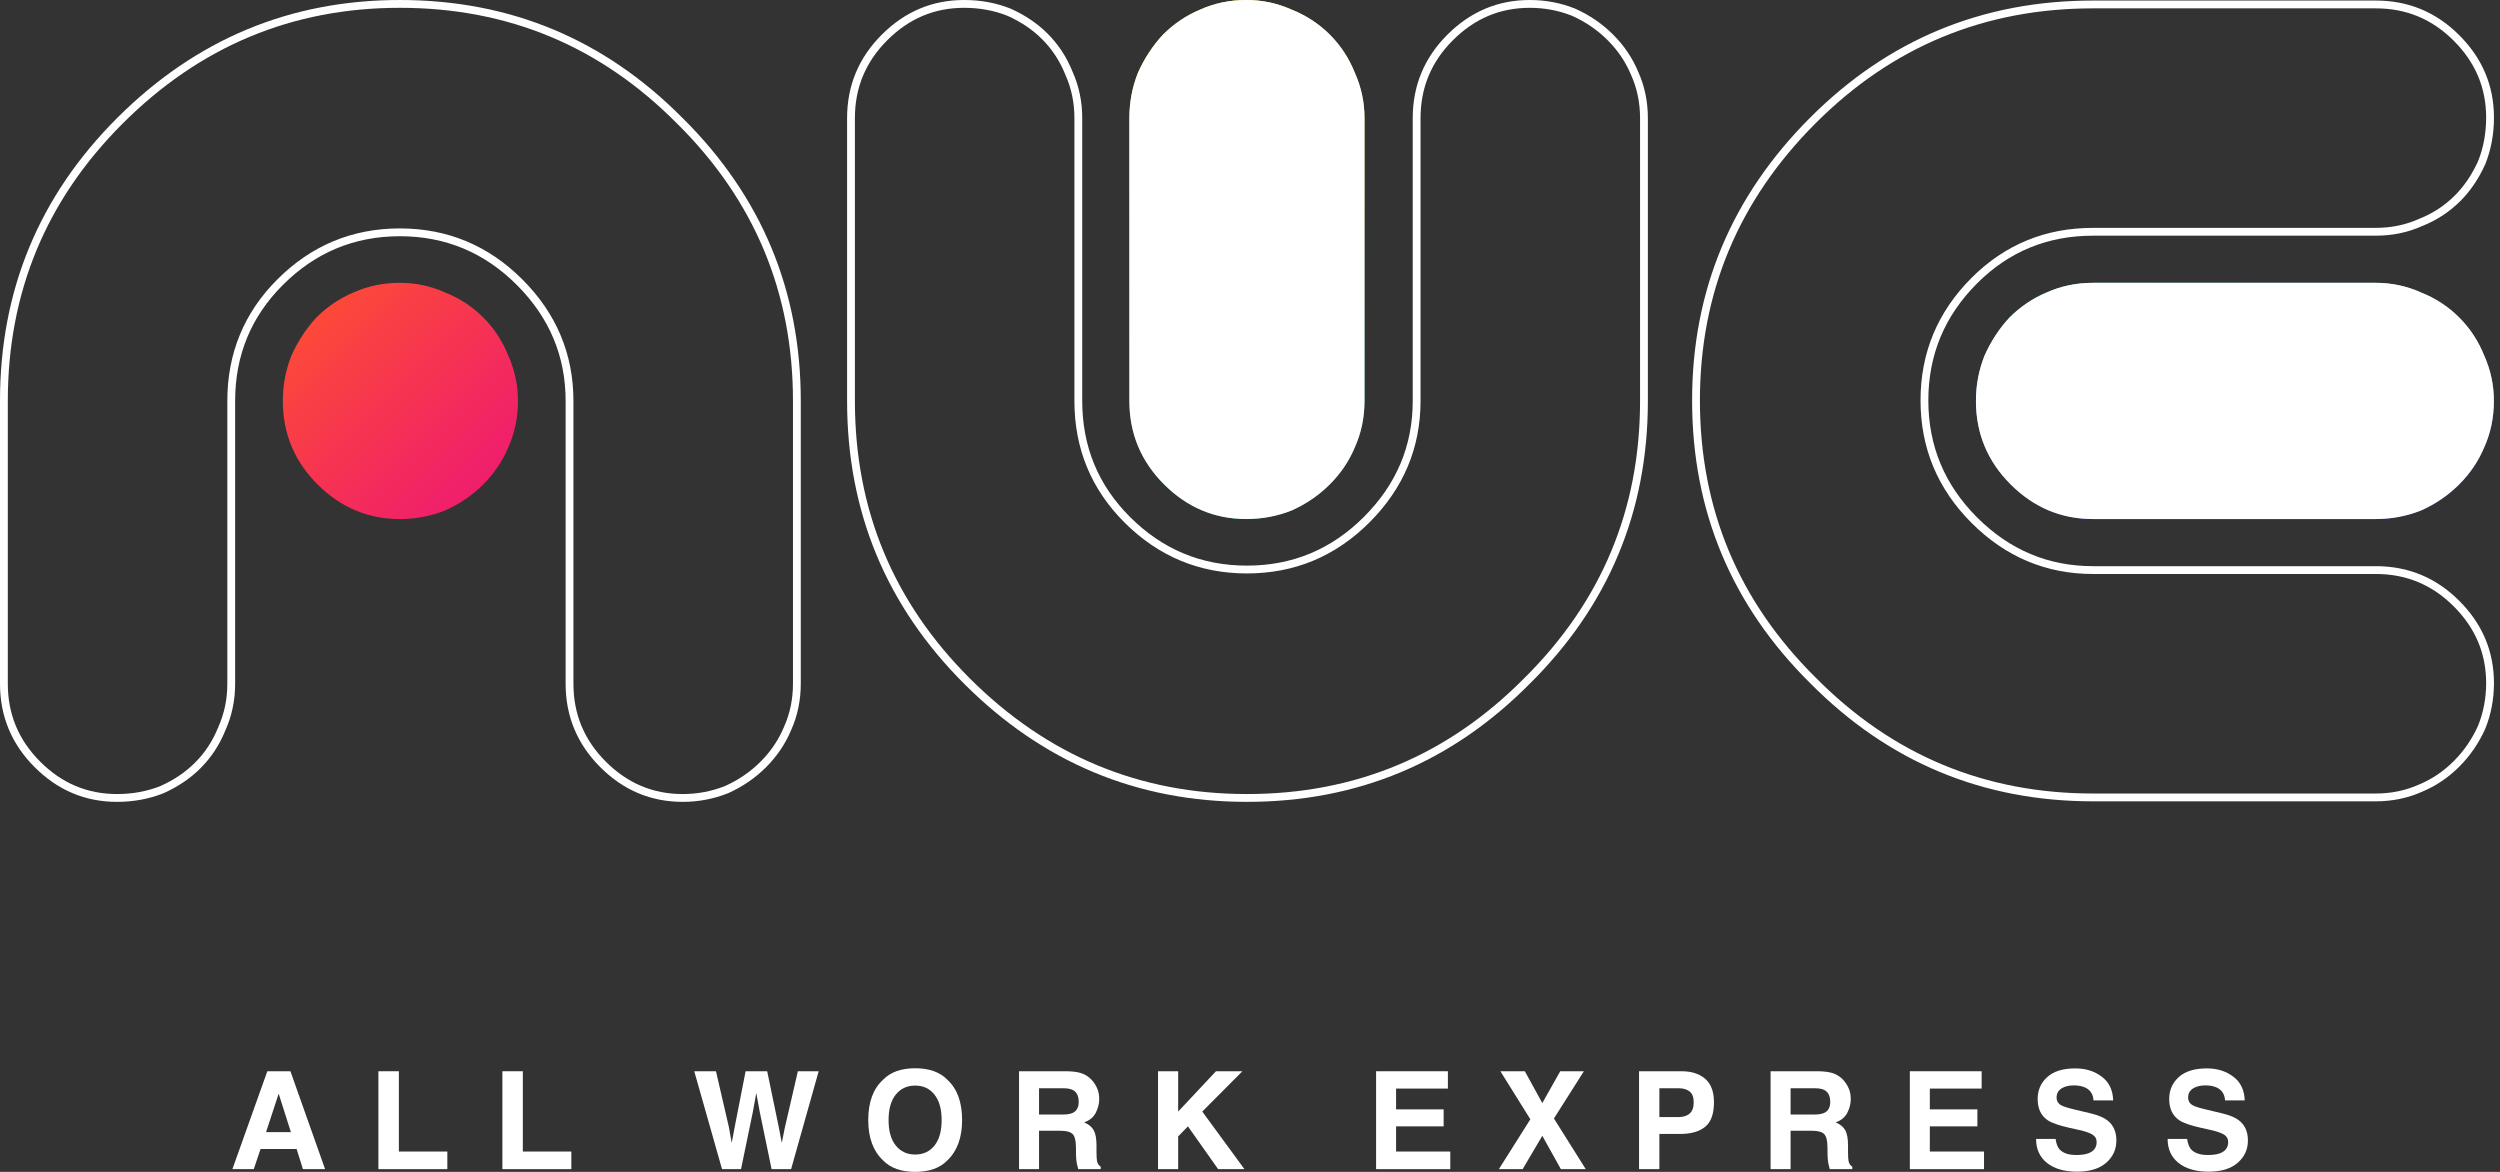 <svg width="128" height="60" viewBox="0 0 128 60" fill="none" xmlns="http://www.w3.org/2000/svg">
<rect x="0" y="0" width="128" height="60" fill="#333333" stroke="none"/>
<path d="M13.622 57.966H14.894L14.268 55.994L13.622 57.966ZM13.687 54.848H14.87L16.645 59.861H15.51L15.187 58.83H13.34L12.993 59.861H11.898L13.687 54.848Z" fill="white"/>
<path d="M19.374 54.848H20.422V58.959H22.904V59.861H19.374V54.848Z" fill="white"/>
<path d="M25.722 54.848H26.769V58.959H29.252V59.861H25.722V54.848Z" fill="white"/>
<path d="M36.658 54.848L37.321 57.718L37.464 58.517L37.61 57.735L38.175 54.848H39.28L39.875 57.718L40.028 58.517L40.181 57.749L40.851 54.848H41.916L40.504 59.861H39.505L38.899 56.929L38.722 55.96L38.546 56.929L37.94 59.861H36.968L35.546 54.848H36.658Z" fill="white"/>
<path d="M46.859 59.112C47.273 59.112 47.602 58.959 47.845 58.653C48.09 58.347 48.212 57.912 48.212 57.347C48.212 56.785 48.09 56.351 47.845 56.045C47.602 55.736 47.273 55.582 46.859 55.582C46.444 55.582 46.113 55.735 45.865 56.041C45.618 56.347 45.495 56.783 45.495 57.347C45.495 57.912 45.618 58.347 45.865 58.653C46.113 58.959 46.444 59.112 46.859 59.112ZM49.26 57.347C49.26 58.248 49.007 58.937 48.501 59.415C48.123 59.805 47.575 60 46.859 60C46.142 60 45.595 59.805 45.216 59.415C44.708 58.937 44.454 58.248 44.454 57.347C44.454 56.429 44.708 55.74 45.216 55.28C45.595 54.89 46.142 54.695 46.859 54.695C47.575 54.695 48.123 54.89 48.501 55.28C49.007 55.74 49.26 56.429 49.26 57.347Z" fill="white"/>
<path d="M53.199 55.718V57.065H54.386C54.622 57.065 54.799 57.038 54.917 56.983C55.125 56.888 55.229 56.7 55.229 56.419C55.229 56.115 55.129 55.911 54.927 55.807C54.813 55.748 54.643 55.718 54.417 55.718H53.199ZM54.634 54.848C54.986 54.855 55.255 54.898 55.444 54.977C55.634 55.056 55.795 55.173 55.927 55.327C56.035 55.454 56.122 55.595 56.185 55.749C56.249 55.903 56.28 56.079 56.28 56.276C56.28 56.514 56.22 56.749 56.1 56.98C55.98 57.209 55.782 57.371 55.505 57.466C55.736 57.559 55.899 57.692 55.995 57.864C56.092 58.034 56.141 58.295 56.141 58.647V58.983C56.141 59.212 56.15 59.367 56.168 59.449C56.195 59.578 56.259 59.674 56.358 59.735V59.861H55.206C55.174 59.749 55.151 59.66 55.138 59.592C55.11 59.451 55.096 59.307 55.093 59.16L55.087 58.694C55.082 58.374 55.023 58.161 54.91 58.055C54.799 57.948 54.589 57.895 54.281 57.895H53.199V59.861H52.175V54.848H54.634Z" fill="white"/>
<path d="M59.291 54.848H60.322V56.912L62.257 54.848H63.611L61.556 56.912L63.716 59.861H62.369L60.822 57.67L60.322 58.184V59.861H59.291V54.848Z" fill="white"/>
<path d="M74.132 55.735H71.479V56.8H73.914V57.67H71.479V58.959H74.254V59.861H70.456V54.848H74.132V55.735Z" fill="white"/>
<path d="M77.959 59.861H76.742L78.354 57.307L76.82 54.848H78.072L78.966 56.477L79.884 54.848H81.095L79.561 57.266L81.19 59.861H79.918L78.966 58.153L77.959 59.861Z" fill="white"/>
<path d="M86.718 56.443C86.718 56.182 86.649 55.996 86.51 55.885C86.374 55.774 86.183 55.718 85.936 55.718H84.96V57.194H85.936C86.183 57.194 86.374 57.134 86.51 57.014C86.649 56.894 86.718 56.703 86.718 56.443ZM87.755 56.436C87.755 57.028 87.606 57.446 87.306 57.691C87.007 57.936 86.58 58.058 86.024 58.058H84.96V59.861H83.919V54.848H86.102C86.606 54.848 87.007 54.977 87.306 55.236C87.606 55.494 87.755 55.894 87.755 56.436Z" fill="white"/>
<path d="M91.678 55.718V57.065H92.865C93.1 57.065 93.277 57.038 93.395 56.983C93.604 56.888 93.708 56.7 93.708 56.419C93.708 56.115 93.607 55.911 93.405 55.807C93.292 55.748 93.122 55.718 92.895 55.718H91.678ZM93.113 54.848C93.464 54.855 93.734 54.898 93.922 54.977C94.113 55.056 94.274 55.173 94.405 55.327C94.514 55.454 94.6 55.595 94.664 55.749C94.727 55.903 94.759 56.079 94.759 56.276C94.759 56.514 94.699 56.749 94.579 56.98C94.459 57.209 94.26 57.371 93.984 57.466C94.215 57.559 94.378 57.692 94.473 57.864C94.571 58.034 94.619 58.295 94.619 58.647V58.983C94.619 59.212 94.629 59.367 94.647 59.449C94.674 59.578 94.737 59.674 94.837 59.735V59.861H93.684C93.653 59.749 93.63 59.66 93.616 59.592C93.589 59.451 93.574 59.307 93.572 59.16L93.565 58.694C93.561 58.374 93.502 58.161 93.388 58.055C93.277 57.948 93.067 57.895 92.759 57.895H91.678V59.861H90.654V54.848H93.113Z" fill="white"/>
<path d="M101.46 55.735H98.807V56.8H101.242V57.67H98.807V58.959H101.582V59.861H97.784V54.848H101.46V55.735Z" fill="white"/>
<path d="M105.246 58.313C105.278 58.542 105.34 58.713 105.433 58.827C105.603 59.033 105.895 59.136 106.307 59.136C106.555 59.136 106.755 59.109 106.909 59.055C107.202 58.95 107.348 58.757 107.348 58.473C107.348 58.308 107.276 58.179 107.13 58.089C106.985 58 106.758 57.922 106.447 57.854L105.916 57.735C105.395 57.617 105.034 57.489 104.835 57.351C104.497 57.12 104.328 56.758 104.328 56.266C104.328 55.817 104.491 55.444 104.818 55.147C105.144 54.85 105.624 54.702 106.256 54.702C106.785 54.702 107.235 54.842 107.607 55.123C107.981 55.402 108.177 55.808 108.195 56.341H107.188C107.17 56.039 107.039 55.825 106.794 55.698C106.631 55.614 106.428 55.572 106.185 55.572C105.915 55.572 105.7 55.627 105.539 55.735C105.378 55.844 105.297 55.996 105.297 56.191C105.297 56.37 105.377 56.504 105.535 56.592C105.637 56.651 105.855 56.721 106.188 56.8L107.052 57.007C107.431 57.098 107.717 57.219 107.909 57.371C108.209 57.607 108.358 57.948 108.358 58.395C108.358 58.853 108.182 59.234 107.831 59.538C107.482 59.839 106.988 59.99 106.348 59.99C105.695 59.99 105.182 59.841 104.808 59.544C104.434 59.245 104.247 58.835 104.247 58.313H105.246Z" fill="white"/>
<path d="M111.981 58.313C112.013 58.542 112.076 58.713 112.168 58.827C112.339 59.033 112.63 59.136 113.043 59.136C113.29 59.136 113.49 59.109 113.644 59.055C113.937 58.95 114.083 58.757 114.083 58.473C114.083 58.308 114.011 58.179 113.866 58.089C113.72 58 113.493 57.922 113.182 57.854L112.651 57.735C112.13 57.617 111.769 57.489 111.57 57.351C111.232 57.12 111.063 56.758 111.063 56.266C111.063 55.817 111.226 55.444 111.553 55.147C111.879 54.85 112.359 54.702 112.991 54.702C113.52 54.702 113.97 54.842 114.342 55.123C114.716 55.402 114.912 55.808 114.93 56.341H113.923C113.905 56.039 113.774 55.825 113.529 55.698C113.366 55.614 113.163 55.572 112.92 55.572C112.65 55.572 112.435 55.627 112.274 55.735C112.113 55.844 112.032 55.996 112.032 56.191C112.032 56.37 112.112 56.504 112.271 56.592C112.373 56.651 112.59 56.721 112.923 56.8L113.787 57.007C114.166 57.098 114.452 57.219 114.644 57.371C114.944 57.607 115.093 57.948 115.093 58.395C115.093 58.853 114.918 59.234 114.566 59.538C114.217 59.839 113.723 59.99 113.083 59.99C112.43 59.99 111.917 59.841 111.543 59.544C111.169 59.245 110.982 58.835 110.982 58.313H111.981Z" fill="white"/>
<path d="M92.824 34.838L92.825 34.839C96.782 38.833 101.558 40.828 107.163 40.828L121.644 40.828C122.467 40.828 123.235 40.666 123.947 40.346L123.947 40.346L123.952 40.344C124.63 40.058 125.237 39.648 125.774 39.111C126.31 38.575 126.74 37.949 127.063 37.232C127.348 36.518 127.491 35.767 127.491 34.98C127.491 33.407 126.921 32.052 125.774 30.905C124.628 29.759 123.255 29.188 121.644 29.188L107.163 29.188C104.816 29.188 102.786 28.334 101.086 26.633C99.384 24.932 98.531 22.884 98.531 20.5C98.531 18.116 99.384 16.068 101.086 14.367C102.751 12.701 104.781 11.867 107.163 11.867L121.644 11.867C122.467 11.867 123.235 11.706 123.947 11.385L123.947 11.385L123.955 11.382C124.67 11.096 125.294 10.685 125.83 10.15C126.328 9.652 126.739 9.045 127.063 8.327C127.348 7.614 127.491 6.845 127.491 6.02C127.491 4.447 126.921 3.092 125.774 1.945C124.628 0.798 123.255 0.228 121.644 0.228L107.163 0.228C101.557 0.228 96.782 2.204 92.825 6.161C88.83 10.156 86.836 14.932 86.836 20.5C86.836 26.105 88.83 30.881 92.824 34.838Z" stroke="white" stroke-width="0.4"/>
<path d="M127.687 20.528C127.687 19.714 127.521 18.938 127.188 18.198C126.892 17.458 126.467 16.811 125.912 16.256C125.357 15.701 124.71 15.276 123.97 14.98C123.231 14.647 122.454 14.481 121.64 14.481H107.16C106.309 14.481 105.514 14.647 104.774 14.98C104.072 15.276 103.443 15.701 102.888 16.256C102.37 16.811 101.945 17.458 101.612 18.198C101.316 18.938 101.168 19.714 101.168 20.528C101.168 22.192 101.76 23.616 102.943 24.8C104.127 25.983 105.532 26.575 107.16 26.575H121.64C122.454 26.575 123.231 26.427 123.97 26.131C124.71 25.799 125.357 25.355 125.912 24.8C126.467 24.245 126.892 23.616 127.188 22.914C127.521 22.174 127.687 21.379 127.687 20.528Z" fill="url(#paint0_linear)"/>
<path d="M127.687 20.528C127.687 19.714 127.521 18.938 127.188 18.198C126.892 17.458 126.467 16.811 125.912 16.256C125.357 15.701 124.71 15.276 123.97 14.98C123.231 14.647 122.454 14.481 121.64 14.481H107.16C106.309 14.481 105.514 14.647 104.774 14.98C104.072 15.276 103.443 15.701 102.888 16.256C102.37 16.811 101.945 17.458 101.612 18.198C101.316 18.938 101.168 19.714 101.168 20.528C101.168 22.192 101.76 23.616 102.943 24.8C104.127 25.983 105.532 26.575 107.16 26.575H121.64C122.454 26.575 123.231 26.427 123.97 26.131C124.71 25.799 125.357 25.355 125.912 24.8C126.467 24.245 126.892 23.616 127.188 22.914C127.521 22.174 127.687 21.379 127.687 20.528Z" fill="white"/>
<path d="M78.181 34.867L78.183 34.866C82.176 30.909 84.171 26.133 84.171 20.528V6.047C84.171 5.224 84.01 4.456 83.689 3.744L83.689 3.744L83.687 3.739C83.401 3.061 82.991 2.454 82.454 1.917C81.918 1.381 81.292 0.951 80.575 0.628C79.861 0.343 79.111 0.2 78.323 0.2C76.751 0.2 75.396 0.77 74.248 1.917C73.102 3.063 72.532 4.436 72.532 6.047V20.528C72.532 22.875 71.677 24.905 69.976 26.605C68.275 28.307 66.227 29.16 63.843 29.16C61.459 29.16 59.411 28.307 57.71 26.605C56.044 24.94 55.21 22.91 55.21 20.528V6.047C55.21 5.224 55.049 4.456 54.728 3.744L54.728 3.744L54.725 3.736C54.439 3.021 54.029 2.397 53.493 1.861C52.995 1.363 52.389 0.952 51.67 0.628C50.957 0.343 50.188 0.2 49.363 0.2C47.79 0.2 46.435 0.77 45.288 1.917C44.142 3.063 43.571 4.436 43.571 6.047V20.528C43.571 26.134 45.547 30.91 49.504 34.866C53.499 38.861 58.275 40.855 63.843 40.855C69.449 40.855 74.224 38.861 78.181 34.867Z" stroke="white" stroke-width="0.4"/>
<path d="M57.824 20.528C57.824 22.192 58.415 23.616 59.599 24.799C60.783 25.983 62.188 26.575 63.816 26.575C64.629 26.575 65.406 26.427 66.146 26.131C66.885 25.798 67.533 25.354 68.087 24.799C68.642 24.245 69.068 23.616 69.363 22.913C69.696 22.174 69.863 21.378 69.863 20.528V6.047C69.863 5.234 69.696 4.457 69.363 3.717C69.068 2.977 68.642 2.33 68.087 1.775C67.533 1.221 66.885 0.795 66.146 0.499C65.406 0.166 64.629 -1.52588e-05 63.816 -1.52588e-05C62.965 -1.52588e-05 62.17 0.166 61.43 0.499C60.727 0.795 60.098 1.221 59.544 1.775C59.026 2.33 58.6 2.977 58.267 3.717C57.972 4.457 57.824 5.234 57.824 6.047V20.528Z" fill="url(#paint1_linear)"/>
<path d="M57.824 20.528C57.824 22.192 58.415 23.616 59.599 24.799C60.783 25.983 62.188 26.575 63.816 26.575C64.629 26.575 65.406 26.427 66.146 26.131C66.885 25.798 67.533 25.354 68.087 24.799C68.642 24.245 69.068 23.616 69.363 22.913C69.696 22.174 69.863 21.378 69.863 20.528V6.047C69.863 5.234 69.696 4.457 69.363 3.717C69.068 2.977 68.642 2.33 68.087 1.775C67.533 1.221 66.885 0.795 66.146 0.499C65.406 0.166 64.629 -1.52588e-05 63.816 -1.52588e-05C62.965 -1.52588e-05 62.17 0.166 61.43 0.499C60.727 0.795 60.098 1.221 59.544 1.775C59.026 2.33 58.6 2.977 58.267 3.717C57.972 4.457 57.824 5.234 57.824 6.047V20.528Z" fill="white"/>
<path d="M34.81 6.188L34.812 6.189C38.805 10.147 40.8 14.922 40.8 20.528V35.008C40.8 35.832 40.639 36.599 40.318 37.312L40.318 37.311L40.316 37.316C40.031 37.994 39.62 38.601 39.083 39.138C38.547 39.675 37.921 40.104 37.204 40.427C36.49 40.712 35.74 40.855 34.952 40.855C33.38 40.855 32.025 40.286 30.877 39.138C29.731 37.992 29.16 36.619 29.16 35.008V20.528C29.16 18.18 28.306 16.151 26.605 14.45C24.904 12.748 22.856 11.895 20.472 11.895C18.088 11.895 16.04 12.748 14.339 14.45C12.673 16.115 11.839 18.145 11.839 20.528V35.008C11.839 35.832 11.678 36.599 11.357 37.312L11.357 37.311L11.354 37.319C11.068 38.034 10.658 38.659 10.122 39.194C9.624 39.692 9.018 40.103 8.299 40.427C7.586 40.712 6.817 40.855 5.992 40.855C4.419 40.855 3.064 40.286 1.917 39.138C0.77 37.992 0.2 36.619 0.2 35.008V20.528C0.2 14.922 2.176 10.146 6.133 6.189C10.128 2.194 14.904 0.2 20.472 0.2C26.078 0.2 30.853 2.194 34.81 6.188Z" stroke="white" stroke-width="0.4"/>
<path d="M26.52 20.528C26.52 19.714 26.354 18.937 26.021 18.198C25.725 17.458 25.3 16.811 24.745 16.256C24.19 15.701 23.543 15.276 22.803 14.98C22.063 14.647 21.287 14.48 20.473 14.48C19.622 14.48 18.827 14.647 18.087 14.98C17.384 15.276 16.756 15.701 16.201 16.256C15.683 16.811 15.258 17.458 14.925 18.198C14.629 18.937 14.481 19.714 14.481 20.528C14.481 22.192 15.073 23.616 16.256 24.8C17.44 25.983 18.845 26.575 20.473 26.575C21.287 26.575 22.063 26.427 22.803 26.131C23.543 25.798 24.19 25.355 24.745 24.8C25.3 24.245 25.725 23.616 26.021 22.913C26.354 22.174 26.52 21.378 26.52 20.528Z" fill="url(#paint2_linear)"/>
<defs>
<linearGradient id="paint0_linear" x1="111.934" y1="9.713" x2="114.72" y2="29.563" gradientUnits="userSpaceOnUse">
<stop stop-color="#47E6DC"/>
<stop offset="1" stop-color="#8E54E9"/>
</linearGradient>
<linearGradient id="paint1_linear" x1="70.144" y1="26.429" x2="60.742" y2="-0.038" gradientUnits="userSpaceOnUse">
<stop stop-color="#16A085"/>
<stop offset="1" stop-color="#F4D03F"/>
</linearGradient>
<linearGradient id="paint2_linear" x1="26.266" y1="26.429" x2="14.426" y2="14.588" gradientUnits="userSpaceOnUse">
<stop stop-color="#ED1675"/>
<stop offset="1" stop-color="#FF512F"/>
</linearGradient>
</defs>
</svg>
